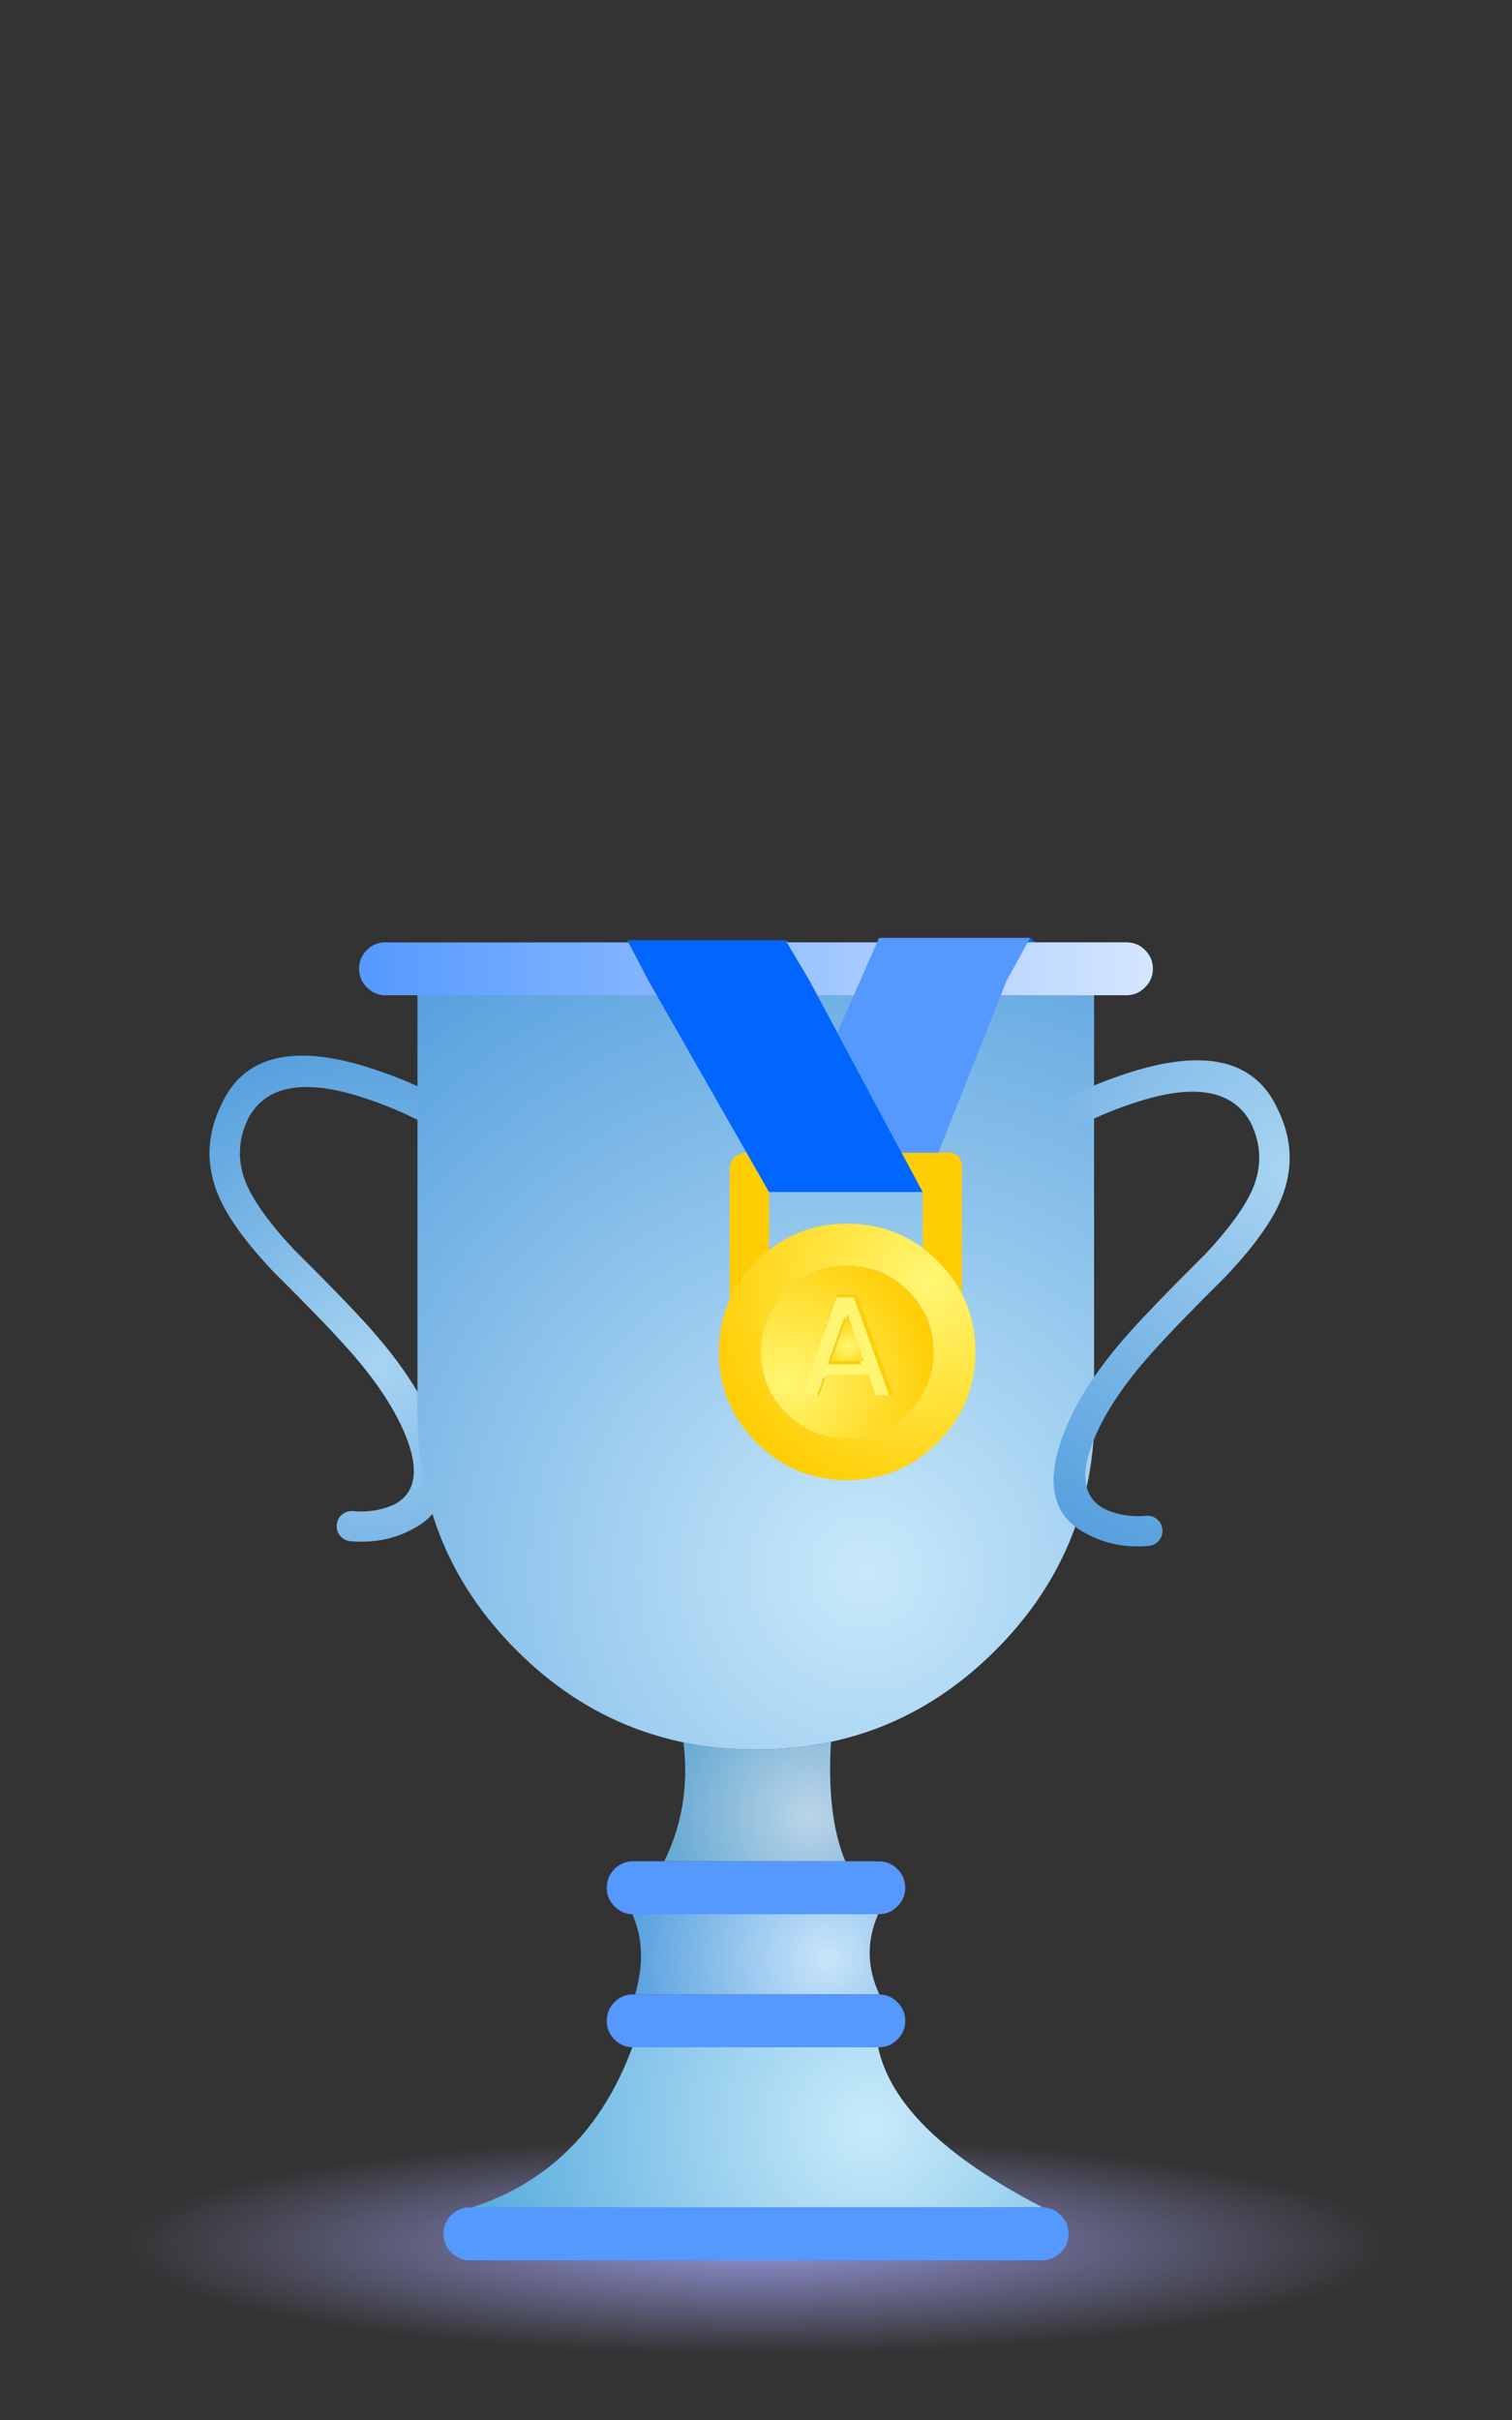
<svg xmlns="http://www.w3.org/2000/svg" version="1.1" xmlns:xlink="http://www.w3.org/1999/xlink" preserveAspectRatio="none" x="0px" y="0px" width="500px" height="800px" viewBox="0 0 500 800">
	<rect x="0" y="0" width="500" height="800" fill="#333333" stroke="none"/>
	<defs>
		<radialGradient id="Gradient_1" gradientUnits="userSpaceOnUse" cx="0" cy="0" r="211.4" fx="0" fy="0" gradientTransform="matrix( 1, 0, 0, 1, 0,0) " spreadMethod="pad">
			<stop offset="0%" stop-color="#9293D6" />

			<stop offset="100%" stop-color="#9293D6" stop-opacity="0" />
		</radialGradient>

		<radialGradient id="Gradient_2" gradientUnits="userSpaceOnUse" cx="0" cy="0" r="134.5" fx="0" fy="0" gradientTransform="matrix( 1, 0, 0, 1, 37.7,-44.75) " spreadMethod="pad">
			<stop offset="0%" stop-color="#C9EBFA" />

			<stop offset="100%" stop-color="#57ABDE" />
		</radialGradient>

		<radialGradient id="Gradient_3" gradientUnits="userSpaceOnUse" cx="0" cy="0" r="66.1" fx="0" fy="0" gradientTransform="matrix( 1, 0, 0, 1, 23.6,-99.85) " spreadMethod="pad">
			<stop offset="0%" stop-color="#C9E5FA" />

			<stop offset="100%" stop-color="#57A0DE" />

			<stop offset="100%" stop-color="#5CBDE0" />
		</radialGradient>

		<radialGradient id="Gradient_4" gradientUnits="userSpaceOnUse" cx="0" cy="0" r="59.9" fx="0" fy="0" gradientTransform="matrix( 1, 0, 0, 1, 17.85,-147.3) " spreadMethod="pad">
			<stop offset="0%" stop-color="#BBD5E8" />

			<stop offset="100%" stop-color="#529FCE" />
		</radialGradient>

		<radialGradient id="Gradient_5" gradientUnits="userSpaceOnUse" cx="0" cy="0" r="107.75" fx="0" fy="0" gradientTransform="matrix( 1, 0, 0, 1, -21.9,21.95) " spreadMethod="pad">
			<stop offset="0%" stop-color="#A8D4F1" />

			<stop offset="100%" stop-color="#57A0DE" />
		</radialGradient>

		<radialGradient id="Gradient_6" gradientUnits="userSpaceOnUse" cx="0" cy="0" r="242.5" fx="0" fy="0" gradientTransform="matrix( 1, 0, 0, 1, 36.4,-58.55) " spreadMethod="pad">
			<stop offset="0%" stop-color="#C9E9FA" />

			<stop offset="100%" stop-color="#57A0DE" />
		</radialGradient>

		<linearGradient id="Gradient_7" gradientUnits="userSpaceOnUse" x1="-131.25" y1="-258.1" x2="131.25" y2="-258.1" spreadMethod="pad">
			<stop offset="0%" stop-color="#5599FF" />

			<stop offset="100%" stop-color="#D5E6FF" />
		</linearGradient>

		<radialGradient id="Gradient_8" gradientUnits="userSpaceOnUse" cx="0" cy="0" r="137.7" fx="0" fy="0" gradientTransform="matrix( 1, 0, 0, 1, 76.45,-43.95) " spreadMethod="pad">
			<stop offset="0%" stop-color="#A8D4F1" />

			<stop offset="100%" stop-color="#57A0DE" />
		</radialGradient>

		<radialGradient id="Gradient_9" gradientUnits="userSpaceOnUse" cx="0" cy="0" r="77.75" fx="0" fy="0" gradientTransform="matrix( 1, 0, 0, 1, 26.6,-22.8) " spreadMethod="pad">
			<stop offset="0%" stop-color="#FFF774" />

			<stop offset="100%" stop-color="#FFCC00" />
		</radialGradient>

		<radialGradient id="Gradient_10" gradientUnits="userSpaceOnUse" cx="0" cy="0" r="51.1" fx="0" fy="0" gradientTransform="matrix( 1, 0, 0, 1, -19.85,10.05) " spreadMethod="pad">
			<stop offset="0%" stop-color="#FFF774" />

			<stop offset="100%" stop-color="#FFCC00" />
		</radialGradient>

		<radialGradient id="Gradient_11" gradientUnits="userSpaceOnUse" cx="0" cy="0" r="10.5" fx="0" fy="0" gradientTransform="matrix( 1, 0, 0, 1, 0.15,-1.95) " spreadMethod="pad">
			<stop offset="0%" stop-color="#FFF774" />

			<stop offset="100%" stop-color="#FFCC00" />
		</radialGradient>

		<g id="Symbol_1_0_Layer0_0_FILL">
			<path fill="url(#Gradient_1)" stroke="none" d="
M -0.05 -209.05
Q -86.6 -209.05 -147.85 -147.8 -209.05 -86.55 -209.05 0 -209.05 86.6 -147.85 147.8 -86.6 209.05 -0.05 209.05 86.55 209.05 147.8 147.8 209.05 86.6 209.05 0 209.05 -86.55 147.8 -147.8 86.55 -209.05 -0.05 -209.05 Z" />
		</g>

		<g id="confetti_0_Layer0_0_FILL">
			<path fill="#F0A8F9" stroke="none" d="
M -0.45 -11.9
Q -0.45 -12.35 -0.4 -12.8
L -12.35 -12.8
Q -12.4 -12.4 -12.4 -11.95 -12.4 -1.7 -5.15 5.55 2.15 12.85 12.4 12.85
L 12.45 12.85 12.45 0.95
Q 7.1 0.95 3.3 -2.8 -0.45 -6.6 -0.45 -11.9 Z" />
		</g>

		<g id="star_0_Layer0_0_FILL">
			<path fill="#C30DDB" stroke="none" d="
M -6.65 -13.25
L -22.3 -14.5 -16.3 0.05 -22.3 14.55 -6.65 13.3 5.3 23.5 9 8.25 22.35 0.05 9 -8.2 5.3 -23.45 -6.65 -13.25 Z" />
		</g>

		<g id="base_0_Layer0_0_FILL">
			<path fill="url(#Gradient_2)" stroke="none" d="
M 94.8 -17.5
Q 46.3 -42.45 40.4 -70.4
L -40.9 -70.4
Q -55.9 -29.8 -94 -17.45
L 94.8 -17.5 Z" />

			<path fill="url(#Gradient_3)" stroke="none" d="
M 40.8 -87.9
Q 34.6 -101.15 40.4 -114.4
L -40.9 -114.4
Q -35.65 -102.7 -40 -87.85
L 40.8 -87.9 Z" />

			<path fill="#5599FF" stroke="none" d="
M 100.75 -2.6
Q 103.35 -5.15 103.35 -8.75 103.35 -12.35 100.75 -14.95 98.45 -17.25 95.3 -17.45 95.05 -17.5 94.8 -17.5
L -94 -17.45
Q -94.3 -17.5 -94.6 -17.5 -98.2 -17.5 -100.8 -14.95 -103.35 -12.35 -103.35 -8.75 -103.35 -5.15 -100.8 -2.6 -98.4 -0.2 -95.2 0 -95.05 0 -94.9 0
L 94.4 0
Q 94.5 0 94.6 0 98.2 0 100.75 -2.6
M 40.6 -70.4
Q 44.2 -70.4 46.75 -73 49.35 -75.55 49.35 -79.15 49.35 -82.75 46.75 -85.35 44.45 -87.65 41.3 -87.85 41.05 -87.9 40.8 -87.9
L -40 -87.85
Q -40.3 -87.9 -40.6 -87.9 -44.2 -87.9 -46.8 -85.35 -49.35 -82.75 -49.35 -79.15 -49.35 -75.55 -46.8 -73 -44.4 -70.6 -41.2 -70.4 -41.05 -70.4 -40.9 -70.4
L 40.4 -70.4
Q 40.5 -70.4 40.6 -70.4
M 40.6 -114.4
Q 44.2 -114.4 46.75 -117 49.35 -119.55 49.35 -123.15 49.35 -126.75 46.75 -129.35 44.45 -131.65 41.3 -131.85 41.05 -131.9 29.55 -131.9
L -30.35 -131.9
Q -40.3 -131.9 -40.6 -131.9 -44.2 -131.9 -46.8 -129.35 -49.35 -126.75 -49.35 -123.15 -49.35 -119.55 -46.8 -117 -44.4 -114.6 -41.2 -114.4 -41.05 -114.4 -40.9 -114.4
L 40.4 -114.4
Q 40.5 -114.4 40.6 -114.4 Z" />

			<path fill="url(#Gradient_4)" stroke="none" d="
M 24.8 -171.4
Q 12.95 -168.85 0 -168.85 -12.5 -168.85 -24 -171.2 -21.4 -150 -30.35 -131.9
L 29.55 -131.9
Q 23.3 -146.9 24.8 -171.4 Z" />
		</g>

		<g id="handleL_0_Layer0_0_FILL">
			<path fill="url(#Gradient_5)" stroke="none" d="
M -24.6 -65.55
L -24.55 -65.55
Q -17.3 -63.05 -9.65 -59.3 -7.8 -58.4 -5.85 -59.05 -3.9 -59.75 -3 -61.6 -2.05 -63.45 -2.75 -65.4 -3.4 -67.4 -5.25 -68.3 -13.5 -72.35 -21.25 -75 -62.5 -89.6 -74.1 -64.25 -81.45 -49.35 -75.2 -34.25
L -75.2 -34.3
Q -70.9 -23.7 -56.95 -8.9 -56.85 -8.85 -56.85 -8.8 -40.7 7.2 -32.8 16.05 -19.35 30.95 -13.65 44.25 -6.15 61.85 -16.5 67.8 -22.75 70.9 -30.6 70.25 -32.65 70.05 -34.25 71.4 -35.8 72.7 -36 74.8 -36.15 76.85 -34.85 78.45 -33.5 80 -31.45 80.2 -20.65 81.1 -12 76.75
L -12.05 76.75
Q 7.3 67.9 -4.45 40.35 -10.65 25.75 -25.35 9.35 -33.4 0.4 -49.8 -15.9
L -49.7 -15.75
Q -62 -28.8 -65.95 -38.1 -70.45 -49.05 -65.15 -59.8 -55.9 -76.65 -24.6 -65.55 Z" />
		</g>

		<g id="ribbonBack_0_Layer0_0_FILL">
			<path fill="#5599FF" stroke="none" d="
M -40.05 7.15
L -40.05 7.2 -33.15 7.2 -48.1 -6.4 -40.05 7.15 Z" />

			<path fill="#0066FF" stroke="none" d="
M 24.95 7.15
L 48.15 7.15 32.8 -7.15 24.95 7.15 Z" />
		</g>

		<g id="cup_0_Layer0_0_FILL">
			<path fill="url(#Gradient_6)" stroke="none" d="
M 40.8 -7.3
Q 61.9 -15.5 79.2 -32.8 109.45 -63.05 111.8 -104.9
L 111.8 -249.35 -111.95 -249.35 -111.95 -115.6
Q -111.95 -115.4 -111.95 -115.2 -112 -113.6 -112 -112 -112 -65.6 -79.2 -32.8 -61.55 -15.15 -40 -7 -32.25 -4.1 -24 -2.35 -12.5 0 0 0 12.95 0 24.8 -2.55 33.05 -4.3 40.8 -7.3 Z" />

			<path fill="url(#Gradient_7)" stroke="none" d="
M 122.3 -249.35
Q 122.4 -249.35 122.5 -249.35 126.1 -249.35 128.65 -251.95 131.25 -254.5 131.25 -258.1 131.25 -261.7 128.65 -264.3 126.35 -266.6 123.2 -266.8 122.95 -266.85 122.7 -266.85
L -121.9 -266.8
Q -122.2 -266.85 -122.5 -266.85 -126.1 -266.85 -128.7 -264.3 -131.25 -261.7 -131.25 -258.1 -131.25 -254.5 -128.7 -251.95 -126.3 -249.55 -123.1 -249.35 -122.95 -249.35 -122.8 -249.35
L -111.95 -249.35 111.8 -249.35 122.3 -249.35 Z" />
		</g>

		<g id="handleR_0_Layer0_0_FILL">
			<path fill="url(#Gradient_8)" stroke="none" d="
M 24.55 -65.55
L 24.6 -65.55
Q 55.9 -76.65 65.15 -59.8 70.45 -49.05 65.95 -38.1 62 -28.8 49.7 -15.75
L 49.8 -15.9
Q 33.4 0.4 25.35 9.35 10.65 25.75 4.45 40.35 -7.3 67.9 12.05 76.75
L 12 76.75
Q 20.65 81.1 31.45 80.2 33.5 80 34.85 78.45 36.15 76.85 36 74.8 35.8 72.7 34.25 71.4 32.65 70.05 30.6 70.25 22.75 70.9 16.5 67.8 6.15 61.85 13.65 44.25 19.35 30.95 32.8 16.05 40.7 7.2 56.85 -8.8 56.85 -8.85 56.95 -8.9 70.9 -23.7 75.2 -34.3
L 75.2 -34.25
Q 81.45 -49.35 74.1 -64.25 62.5 -89.6 21.25 -75 13.5 -72.35 5.25 -68.3 3.4 -67.4 2.75 -65.4 2.05 -63.45 3 -61.6 3.9 -59.75 5.85 -59.05 7.8 -58.4 9.65 -59.3 17.3 -63.05 24.55 -65.55 Z" />
		</g>

		<g id="coin_0_Layer1_0_FILL">
			<path fill="#FFCD03" stroke="none" d="
M -25.85 -52.85
L -33.25 -65.8
Q -38.95 -65.55 -38.85 -59.7
L -38.85 -17.25
Q -35.75 -24.15 -30 -29.95 -29.65 -30.3 -29.3 -30.6 -28.6 -31.3 -27.9 -31.9 -26.9 -32.8 -25.85 -33.6
L -25.85 -52.85
M 18 -65.85
L 24.95 -52.85 24.95 -34.3
Q 27.55 -32.35 29.95 -29.95 34.95 -24.95 37.95 -19.1
L 37.95 -61.5
Q 37.7 -65.6 33.6 -65.85
L 30.15 -65.85 18 -65.85 Z" />

			<path fill="#0066FF" stroke="none" d="
M 24.95 -52.85
L 18 -65.85 -3.25 -105.55 -12.35 -122.5 -12.35 -122.55 -20.4 -136.1 -72.7 -136.1 -65.6 -122.5 -33.25 -65.8 -25.85 -52.85 24.95 -52.85 Z" />

			<path fill="#5599FF" stroke="none" d="
M 52.65 -122.55
L 60.5 -136.85 10.55 -136.85 -3.25 -105.55 18 -65.85 30.15 -65.85 52.65 -122.55 Z" />
		</g>

		<g id="coin_0_Layer0_0_FILL">
			<path fill="url(#Gradient_9)" stroke="none" d="
M 37.95 -19.15
Q 34.95 -25 29.95 -30 27.55 -32.4 24.95 -34.35 15.7 -41.2 4 -42.2 2.05 -42.4 0 -42.4 -12.3 -42.4 -22.1 -36.25 -24 -35.1 -25.85 -33.65 -26.9 -32.85 -27.9 -31.95 -28.6 -31.35 -29.3 -30.65 -29.65 -30.35 -30 -30 -35.75 -24.2 -38.85 -17.3 -42.4 -9.4 -42.4 0 -42.4 17.55 -30 29.95 -17.55 42.4 0 42.4 2.05 42.4 4 42.25 19 40.95 29.95 29.95 42.4 17.55 42.4 0 42.4 -10.5 37.95 -19.15
M 2.7 -28.35
Q 12.8 -27.5 20.15 -20.15 28.55 -11.8 28.55 0 28.55 11.8 20.15 20.15 12.8 27.55 2.7 28.45 1.4 28.55 0 28.55 -11.8 28.55 -20.15 20.15 -21.2 19.1 -22.1 18.05 -26.55 12.7 -27.9 6.1 -28.5 3.15 -28.5 0 -28.5 -3.15 -27.9 -6.05 -26.55 -12.7 -22.1 -18 -21.2 -19.1 -20.15 -20.15 -11.8 -28.5 0 -28.5 1.4 -28.5 2.7 -28.35 Z" />

			<path fill="url(#Gradient_10)" stroke="none" d="
M 20.15 -20.15
Q 12.8 -27.5 2.7 -28.35 1.4 -28.5 0 -28.5 -11.8 -28.5 -20.15 -20.15 -21.2 -19.1 -22.1 -18 -26.55 -12.7 -27.9 -6.05 -28.5 -3.15 -28.5 0 -28.5 3.15 -27.9 6.1 -26.55 12.7 -22.1 18.05 -21.2 19.1 -20.15 20.15 -11.8 28.55 0 28.55 1.4 28.55 2.7 28.45 12.8 27.55 20.15 20.15 28.55 11.8 28.55 0 28.55 -11.8 20.15 -20.15
M -3.4 -18.05
L -3.05 -19.05 3.25 -19.05 15.25 14.35 13.9 14.35 9.45 14.35 7.05 7.55 -6.9 7.55 -7.25 8.55 -9.3 14.35 -9.95 14.35 -15 14.35 -3.4 -18.05 Z" />

			<path fill="#FFCE05" stroke="none" d="
M -7.25 8.55
L -7.9 8.55 -9.95 14.35 -9.3 14.35 -7.25 8.55 Z" />

			<path fill="#FFF570" stroke="none" d="
M -7.25 8.55
L -6.9 7.55 7.05 7.55 9.45 14.35 13.9 14.35 2.25 -18.05 -3.4 -18.05 -15 14.35 -9.95 14.35 -7.9 8.55 -7.25 8.55
M -0.9 -11.45
L -0.55 -10.5 0.1 -12.45 5.5 3.1 4.15 3.1 4.5 4.1 -6.4 4.1 -0.9 -11.45 Z" />

			<path fill="url(#Gradient_11)" stroke="none" d="
M 4.15 3.1
L 5.5 3.1 0.1 -12.45 -0.55 -10.5 -5.4 3.1 4.15 3.1 Z" />

			<path fill="#FFCD03" stroke="none" d="
M -0.55 -10.5
L -0.9 -11.45 -6.4 4.1 4.5 4.1 4.15 3.1 -5.4 3.1 -0.55 -10.5
M -3.05 -19.05
L -3.4 -18.05 2.25 -18.05 13.9 14.35 15.25 14.35 3.25 -19.05 -3.05 -19.05 Z" />
		</g>
	</defs>

	<g id="shadow" transform="matrix( 1, 0, 0, 1, 250,742.25) ">
		<g transform="matrix( 1, 0, 0, 0.171, 0.1,0.05) ">
			<g transform="matrix( 1, 0, 0, 1, 0,0) ">
				<use xlink:href="#Symbol_1_0_Layer0_0_FILL" />
			</g>
		</g>
	</g>

	<g id="confetti1" transform="matrix( 0.259, 0.966, -0.966, 0.259, 179.6,389.35) ">
		<g transform="matrix( 1, 0, 0, 1, 0,0) ">
			<use xlink:href="#confetti_0_Layer0_0_FILL" />
		</g>
	</g>

	<g id="confetti2" transform="matrix( 1, 0, 0, 1, 210.4,392.1) ">
		<g transform="matrix( 1, 0, 0, 1, 0,0) ">
			<use xlink:href="#confetti_0_Layer0_0_FILL" />
		</g>
	</g>

	<g id="confetti3" transform="matrix( 0.866, 0.5, -0.5, 0.866, 192.1,376.55) ">
		<g transform="matrix( 1, 0, 0, 1, 0,0) ">
			<use xlink:href="#confetti_0_Layer0_0_FILL" />
		</g>
	</g>

	<g id="confetti4" transform="matrix( 0.259, 0.966, -0.966, 0.259, 216.25,373.3) ">
		<g transform="matrix( 1, 0, 0, 1, 0,0) ">
			<use xlink:href="#confetti_0_Layer0_0_FILL" />
		</g>
	</g>

	<g id="confetti5" transform="matrix( 0.866, -0.5, 0.5, 0.866, 207.45,416.7) ">
		<g transform="matrix( 1, 0, 0, 1, 0,0) ">
			<use xlink:href="#confetti_0_Layer0_0_FILL" />
		</g>
	</g>

	<g id="confetti6" transform="matrix( 0.707, -0.707, 0.707, 0.707, 273.15,383.75) ">
		<g transform="matrix( 1, 0, 0, 1, 0,0) ">
			<use xlink:href="#confetti_0_Layer0_0_FILL" />
		</g>
	</g>

	<g id="confetti7" transform="matrix( 0.5, -0.866, 0.866, 0.5, 335.9,408.9) ">
		<g transform="matrix( 1, 0, 0, 1, 0,0) ">
			<use xlink:href="#confetti_0_Layer0_0_FILL" />
		</g>
	</g>

	<g id="confetti8" transform="matrix( 0.707, -0.707, 0.707, 0.707, 176.15,423.05) ">
		<g transform="matrix( 1, 0, 0, 1, 0,0) ">
			<use xlink:href="#confetti_0_Layer0_0_FILL" />
		</g>
	</g>

	<g id="confetti9" transform="matrix( 0.259, -0.966, 0.966, 0.259, 317.85,429.15) ">
		<g transform="matrix( 1, 0, 0, 1, 0,0) ">
			<use xlink:href="#confetti_0_Layer0_0_FILL" />
		</g>
	</g>

	<g id="confetti10" transform="matrix( 0, 1, -1, 0, 248.45,409.15) ">
		<g transform="matrix( 1, 0, 0, 1, 0,0) ">
			<use xlink:href="#confetti_0_Layer0_0_FILL" />
		</g>
	</g>

	<g id="confetti11" transform="matrix( -0.966, 0.259, -0.259, -0.966, 236,421.95) ">
		<g transform="matrix( 1, 0, 0, 1, 0,0) ">
			<use xlink:href="#confetti_0_Layer0_0_FILL" />
		</g>
	</g>

	<g id="star2" transform="matrix( 0.5, -0.866, 0.866, 0.5, 210.4,404.9) ">
		<g transform="matrix( 1, 0, 0, 1, 0,0) ">
			<use xlink:href="#star_0_Layer0_0_FILL" />
		</g>
	</g>

	<g id="star3" transform="matrix( 0.778, -0.629, 0.629, 0.778, 266.1,374.05) ">
		<g transform="matrix( 1, 0, 0, 1, 0,0) ">
			<use xlink:href="#star_0_Layer0_0_FILL" />
		</g>
	</g>

	<g id="star1" transform="matrix( 0.602, 0.798, -0.798, 0.602, 296,429.35) ">
		<g transform="matrix( 1, 0, 0, 1, 0,0) ">
			<use xlink:href="#star_0_Layer0_0_FILL" />
		</g>
	</g>

	<g id="base" transform="matrix( 1, 0, 0, 1, 250,747.2) ">
		<g transform="matrix( 1, 0, 0, 1, 0,0) ">
			<use xlink:href="#base_0_Layer0_0_FILL" />
		</g>
	</g>

	<g id="handleL" transform="matrix( 1, 0, 0, 1, 147.35,429.3) ">
		<g transform="matrix( 1, 0, 0, 1, 0,0) ">
			<use xlink:href="#handleL_0_Layer0_0_FILL" />
		</g>
	</g>

	<g id="medalBack" transform="matrix( 1, 0, 0, 1, 307.85,317.15) ">
		<g transform="matrix( 1, 0, 0, 1, 0,0) ">
			<use xlink:href="#ribbonBack_0_Layer0_0_FILL" />
		</g>
	</g>

	<g id="cup" transform="matrix( 1, 0, 0, 1, 250,578.35) ">
		<g transform="matrix( 1, 0, 0, 1, 0,0) ">
			<use xlink:href="#cup_0_Layer0_0_FILL" />
		</g>
	</g>

	<g id="handleR" transform="matrix( 1, 0, 0, 1, 348.4,430.85) ">
		<g transform="matrix( 1, 0, 0, 1, 0,0) ">
			<use xlink:href="#handleR_0_Layer0_0_FILL" />
		</g>
	</g>

	<g id="medal" transform="matrix( 1, 0, 0, 1, 280.15,446.9) ">
		<g transform="matrix( 1, 0, 0, 1, 0,0) ">
			<use xlink:href="#coin_0_Layer1_0_FILL" />
		</g>

		<g transform="matrix( 1, 0, 0, 1, 0,0) ">
			<use xlink:href="#coin_0_Layer0_0_FILL" />
		</g>
	</g>
</svg>